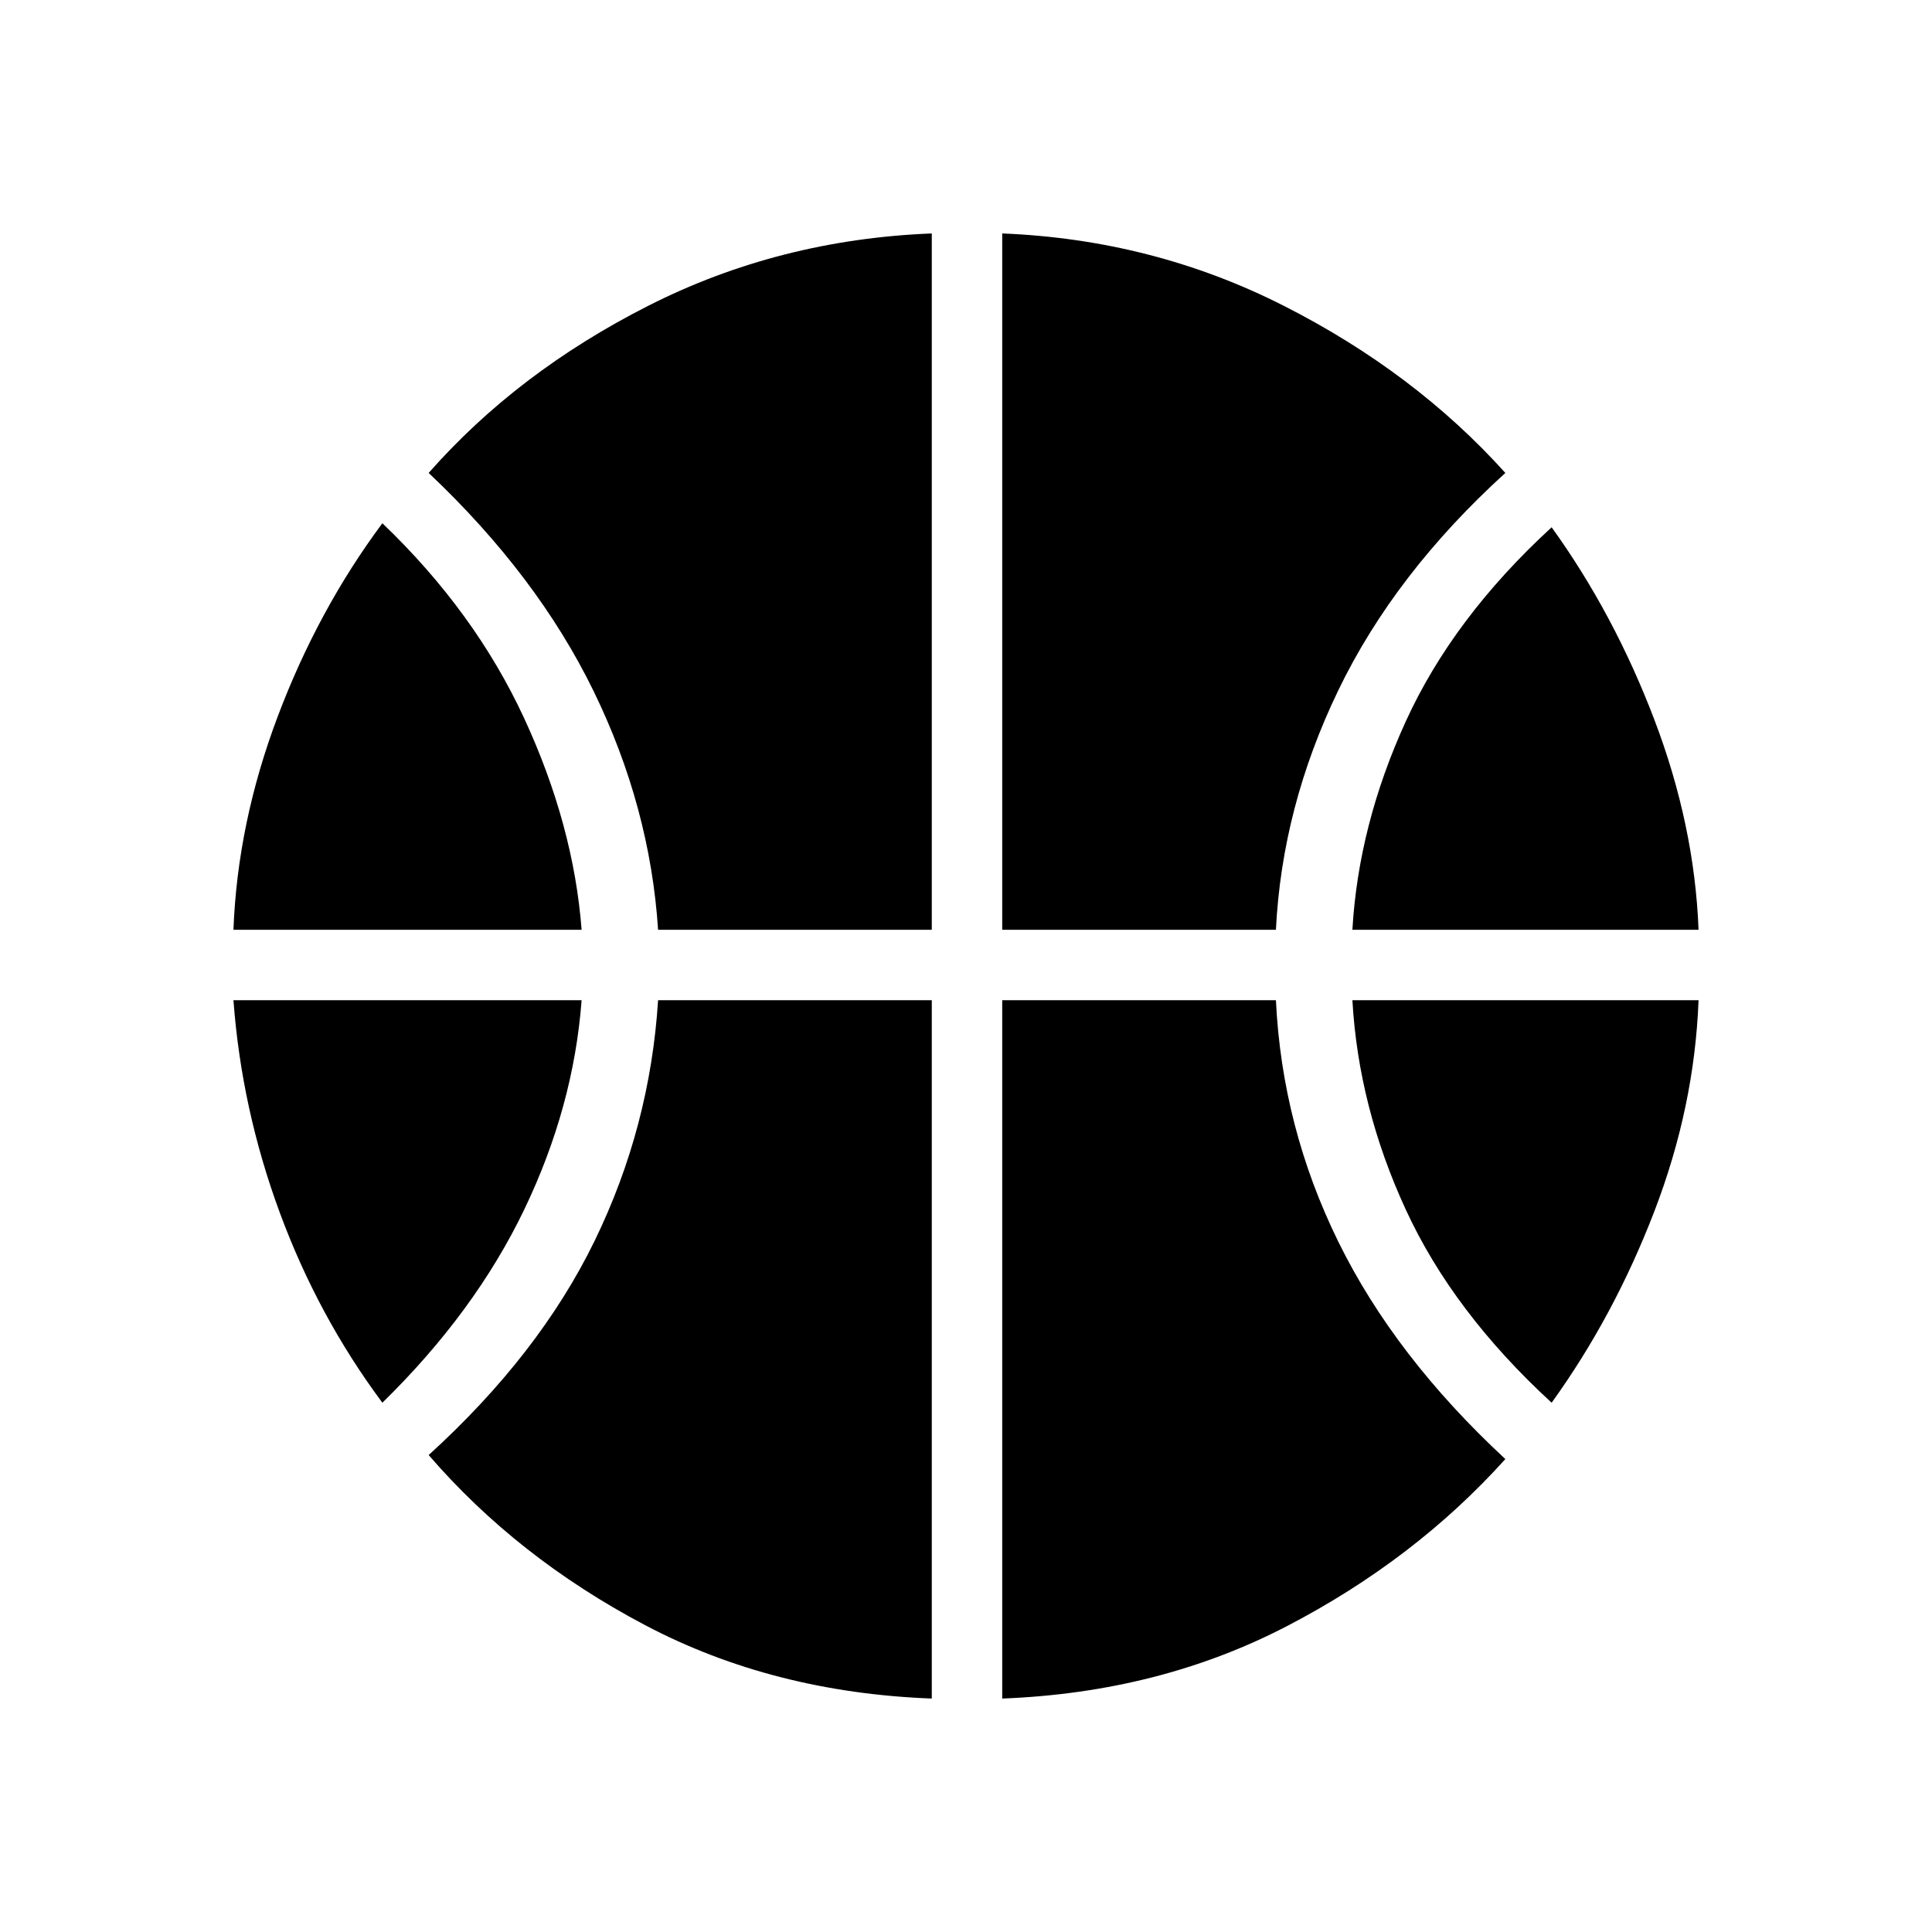 <svg xmlns="http://www.w3.org/2000/svg" height="48" width="48"><path d="M5.8 23.1Q5.9 20.45 6.9 17.8Q7.9 15.15 9.5 13Q11.8 15.2 13.025 17.85Q14.25 20.5 14.45 23.1ZM33.6 23.1Q33.75 20.5 34.925 17.925Q36.1 15.35 38.55 13.1Q40.1 15.25 41.1 17.875Q42.1 20.5 42.2 23.1ZM9.5 34.85Q7.9 32.7 6.95 30.125Q6 27.55 5.8 24.85H14.45Q14.25 27.5 13.025 30.05Q11.8 32.6 9.5 34.85ZM38.55 34.85Q36.1 32.6 34.925 30.05Q33.75 27.5 33.6 24.85H42.2Q42.1 27.5 41.1 30.1Q40.1 32.7 38.55 34.85ZM16.35 23.1Q16.15 20.05 14.75 17.175Q13.35 14.3 10.65 11.75Q12.85 9.25 16.1 7.6Q19.35 5.95 23.15 5.8V23.1ZM24.9 23.1V5.8Q28.65 5.95 31.9 7.6Q35.15 9.25 37.4 11.75Q34.65 14.25 33.25 17.15Q31.85 20.05 31.7 23.1ZM23.15 42.2Q19.2 42.05 16.025 40.375Q12.85 38.7 10.65 36.15Q13.4 33.65 14.775 30.825Q16.15 28 16.35 24.85H23.15ZM24.9 42.2V24.85H31.7Q31.85 28 33.25 30.85Q34.65 33.7 37.4 36.25Q35.15 38.75 31.975 40.4Q28.8 42.05 24.9 42.2Z"/></svg>